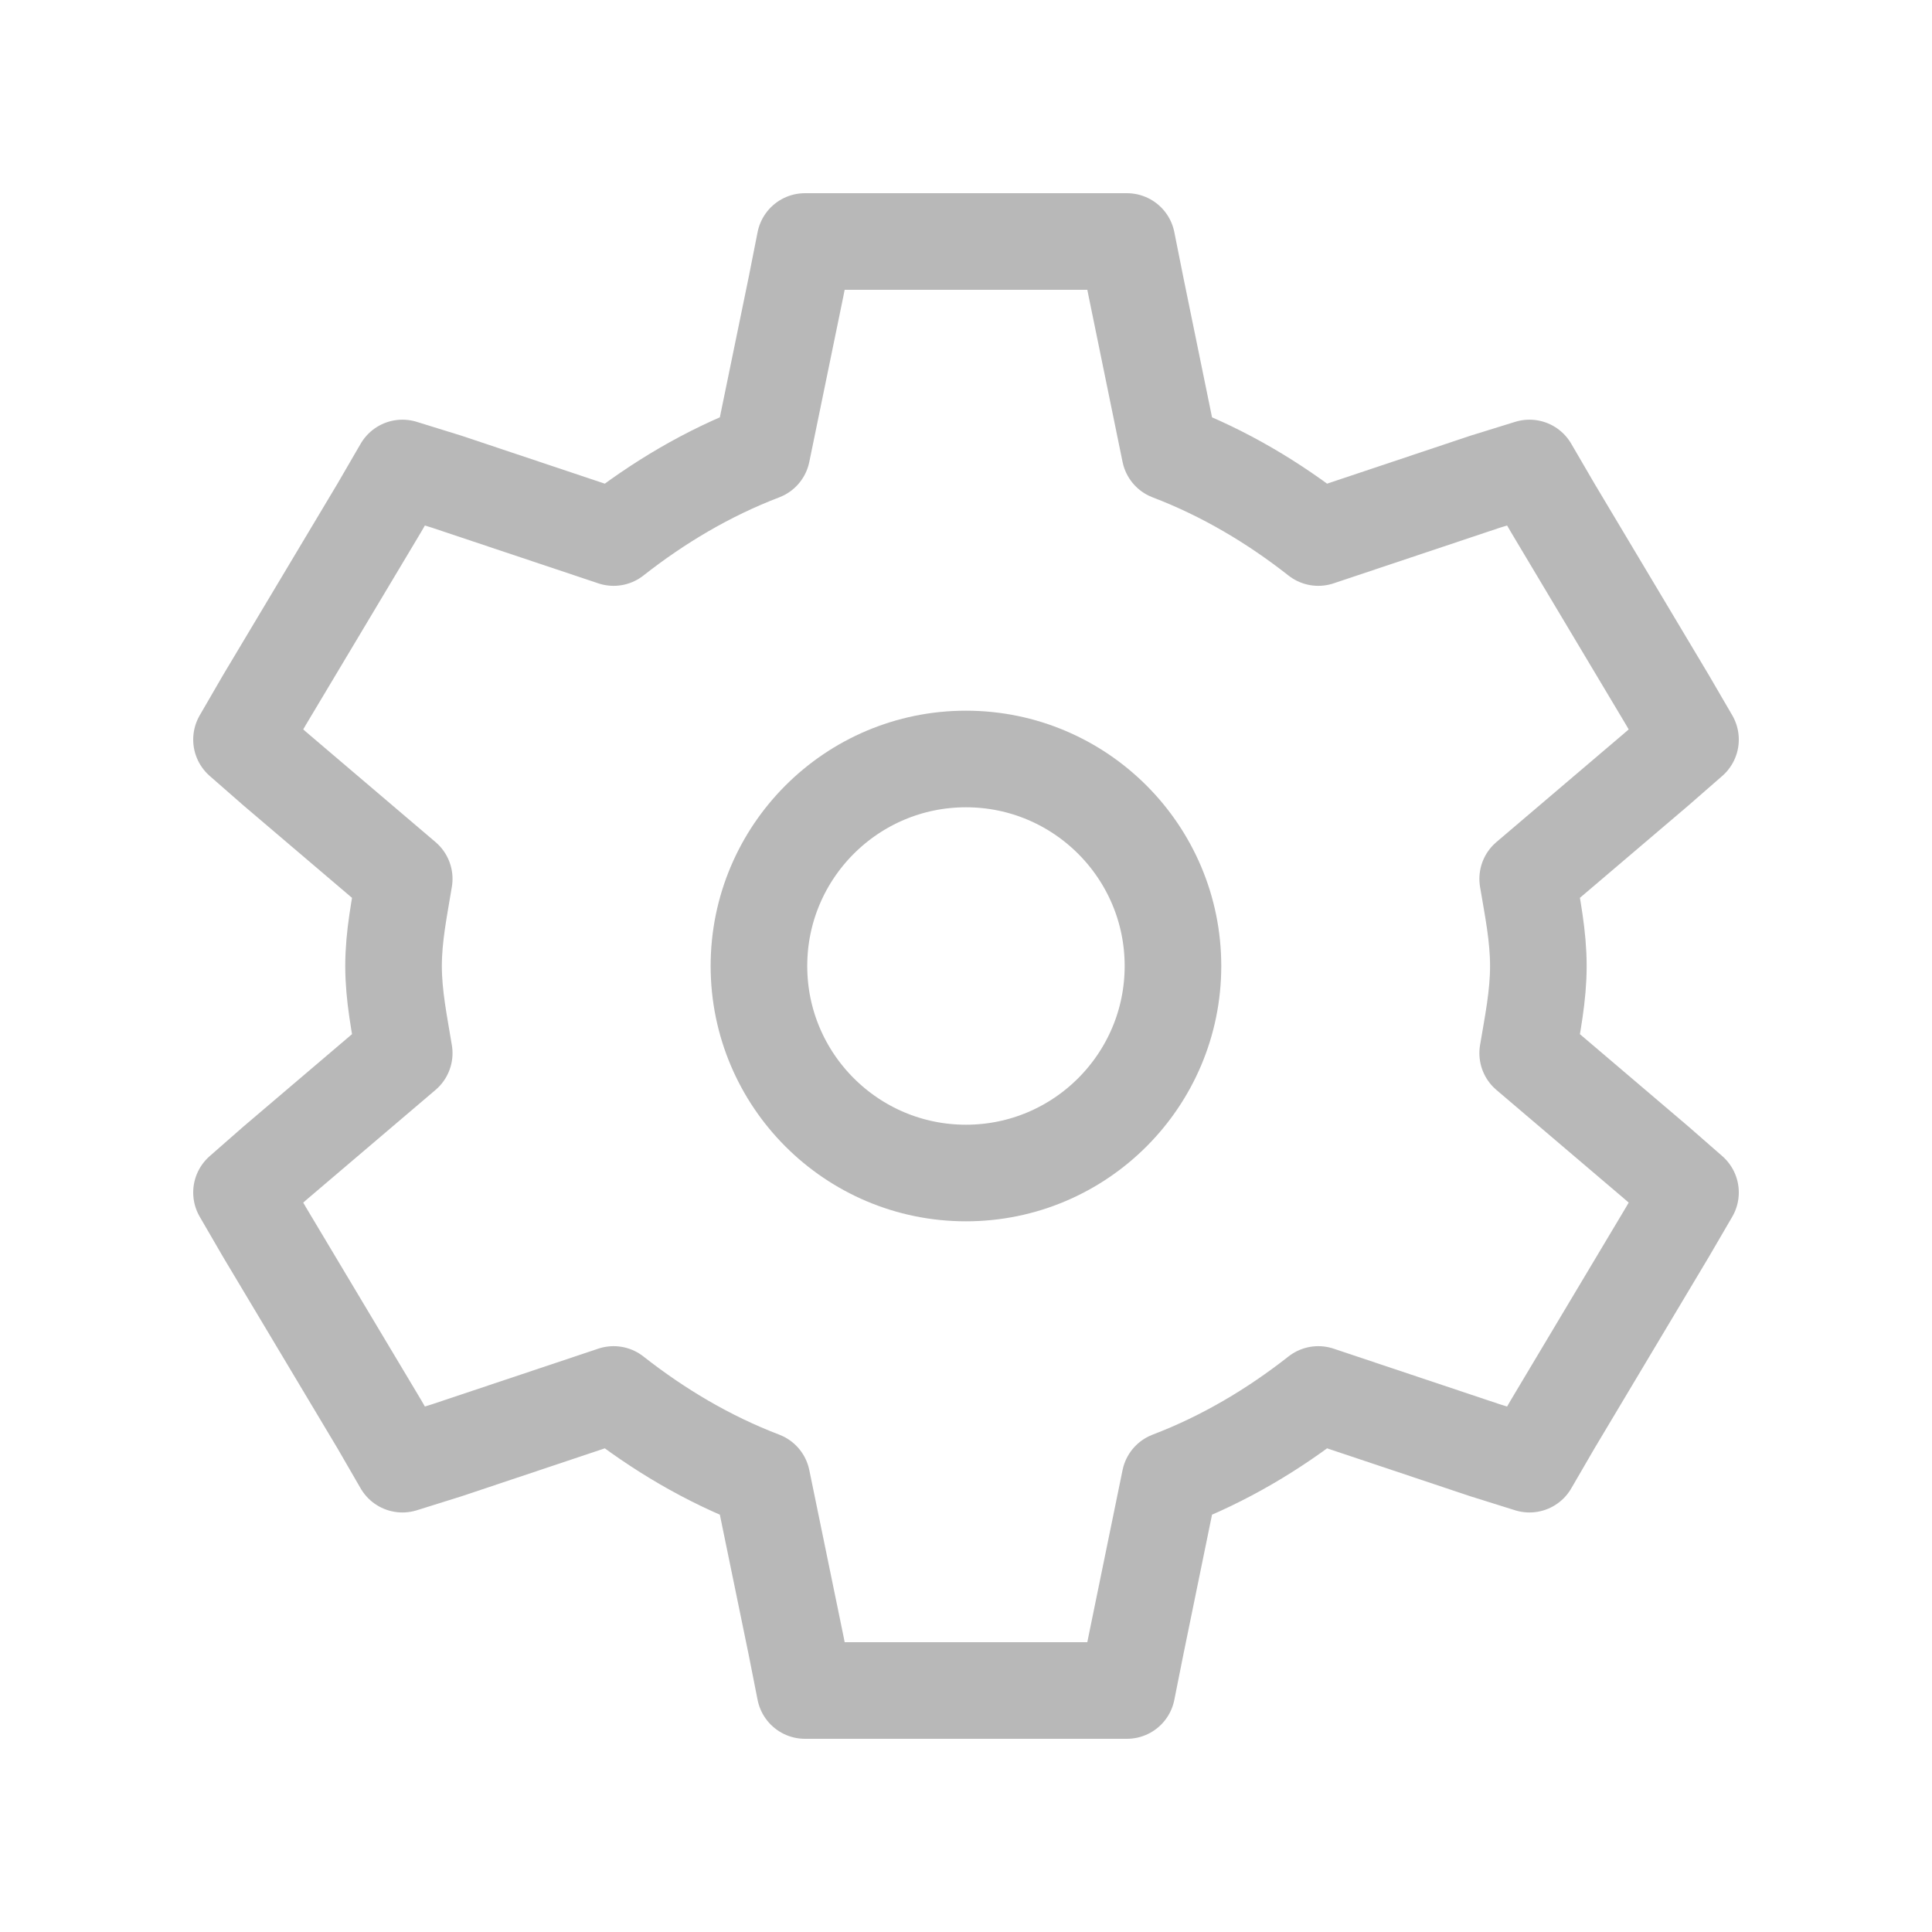 <svg width="40" height="40" viewBox="0 0 40 40" fill="none" xmlns="http://www.w3.org/2000/svg">
<path fill-rule="evenodd" clip-rule="evenodd" d="M16.666 5L16.481 5.936L15.776 9.363C14.649 9.794 13.627 10.404 12.704 11.129L9.258 9.976L8.332 9.689L7.852 10.516L5.48 14.484L5 15.312L5.703 15.927L8.369 18.196C8.272 18.789 8.148 19.376 8.148 20C8.148 20.623 8.272 21.211 8.369 21.804L5.703 24.073L5 24.689L5.48 25.516L7.852 29.484L8.332 30.314L9.258 30.024L12.704 28.871C13.627 29.596 14.649 30.206 15.776 30.637L16.481 34.063L16.666 35H23.332L23.519 34.063L24.221 30.637C25.349 30.206 26.371 29.596 27.294 28.871L30.74 30.024L31.666 30.314L32.148 29.484L34.518 25.516L35 24.689L34.295 24.073L31.629 21.804C31.728 21.211 31.85 20.623 31.85 20C31.85 19.376 31.728 18.789 31.629 18.196L34.295 15.927L35 15.312L34.518 14.484L32.148 10.516L31.666 9.689L30.74 9.976L27.294 11.129C26.371 10.404 25.349 9.794 24.221 9.363L23.519 5.936L23.332 5H16.666Z" stroke="#B8B8B8" stroke-width="2" stroke-linecap="square" stroke-linejoin="round"/>
<path fill-rule="evenodd" clip-rule="evenodd" d="M24.285 20C24.285 22.366 22.365 24.286 19.999 24.286C17.634 24.286 15.713 22.366 15.713 20C15.713 17.634 17.634 15.714 19.999 15.714C22.365 15.714 24.285 17.634 24.285 20Z" stroke="#B8B8B8" stroke-width="2" stroke-linecap="square" stroke-linejoin="round"/>
</svg>
